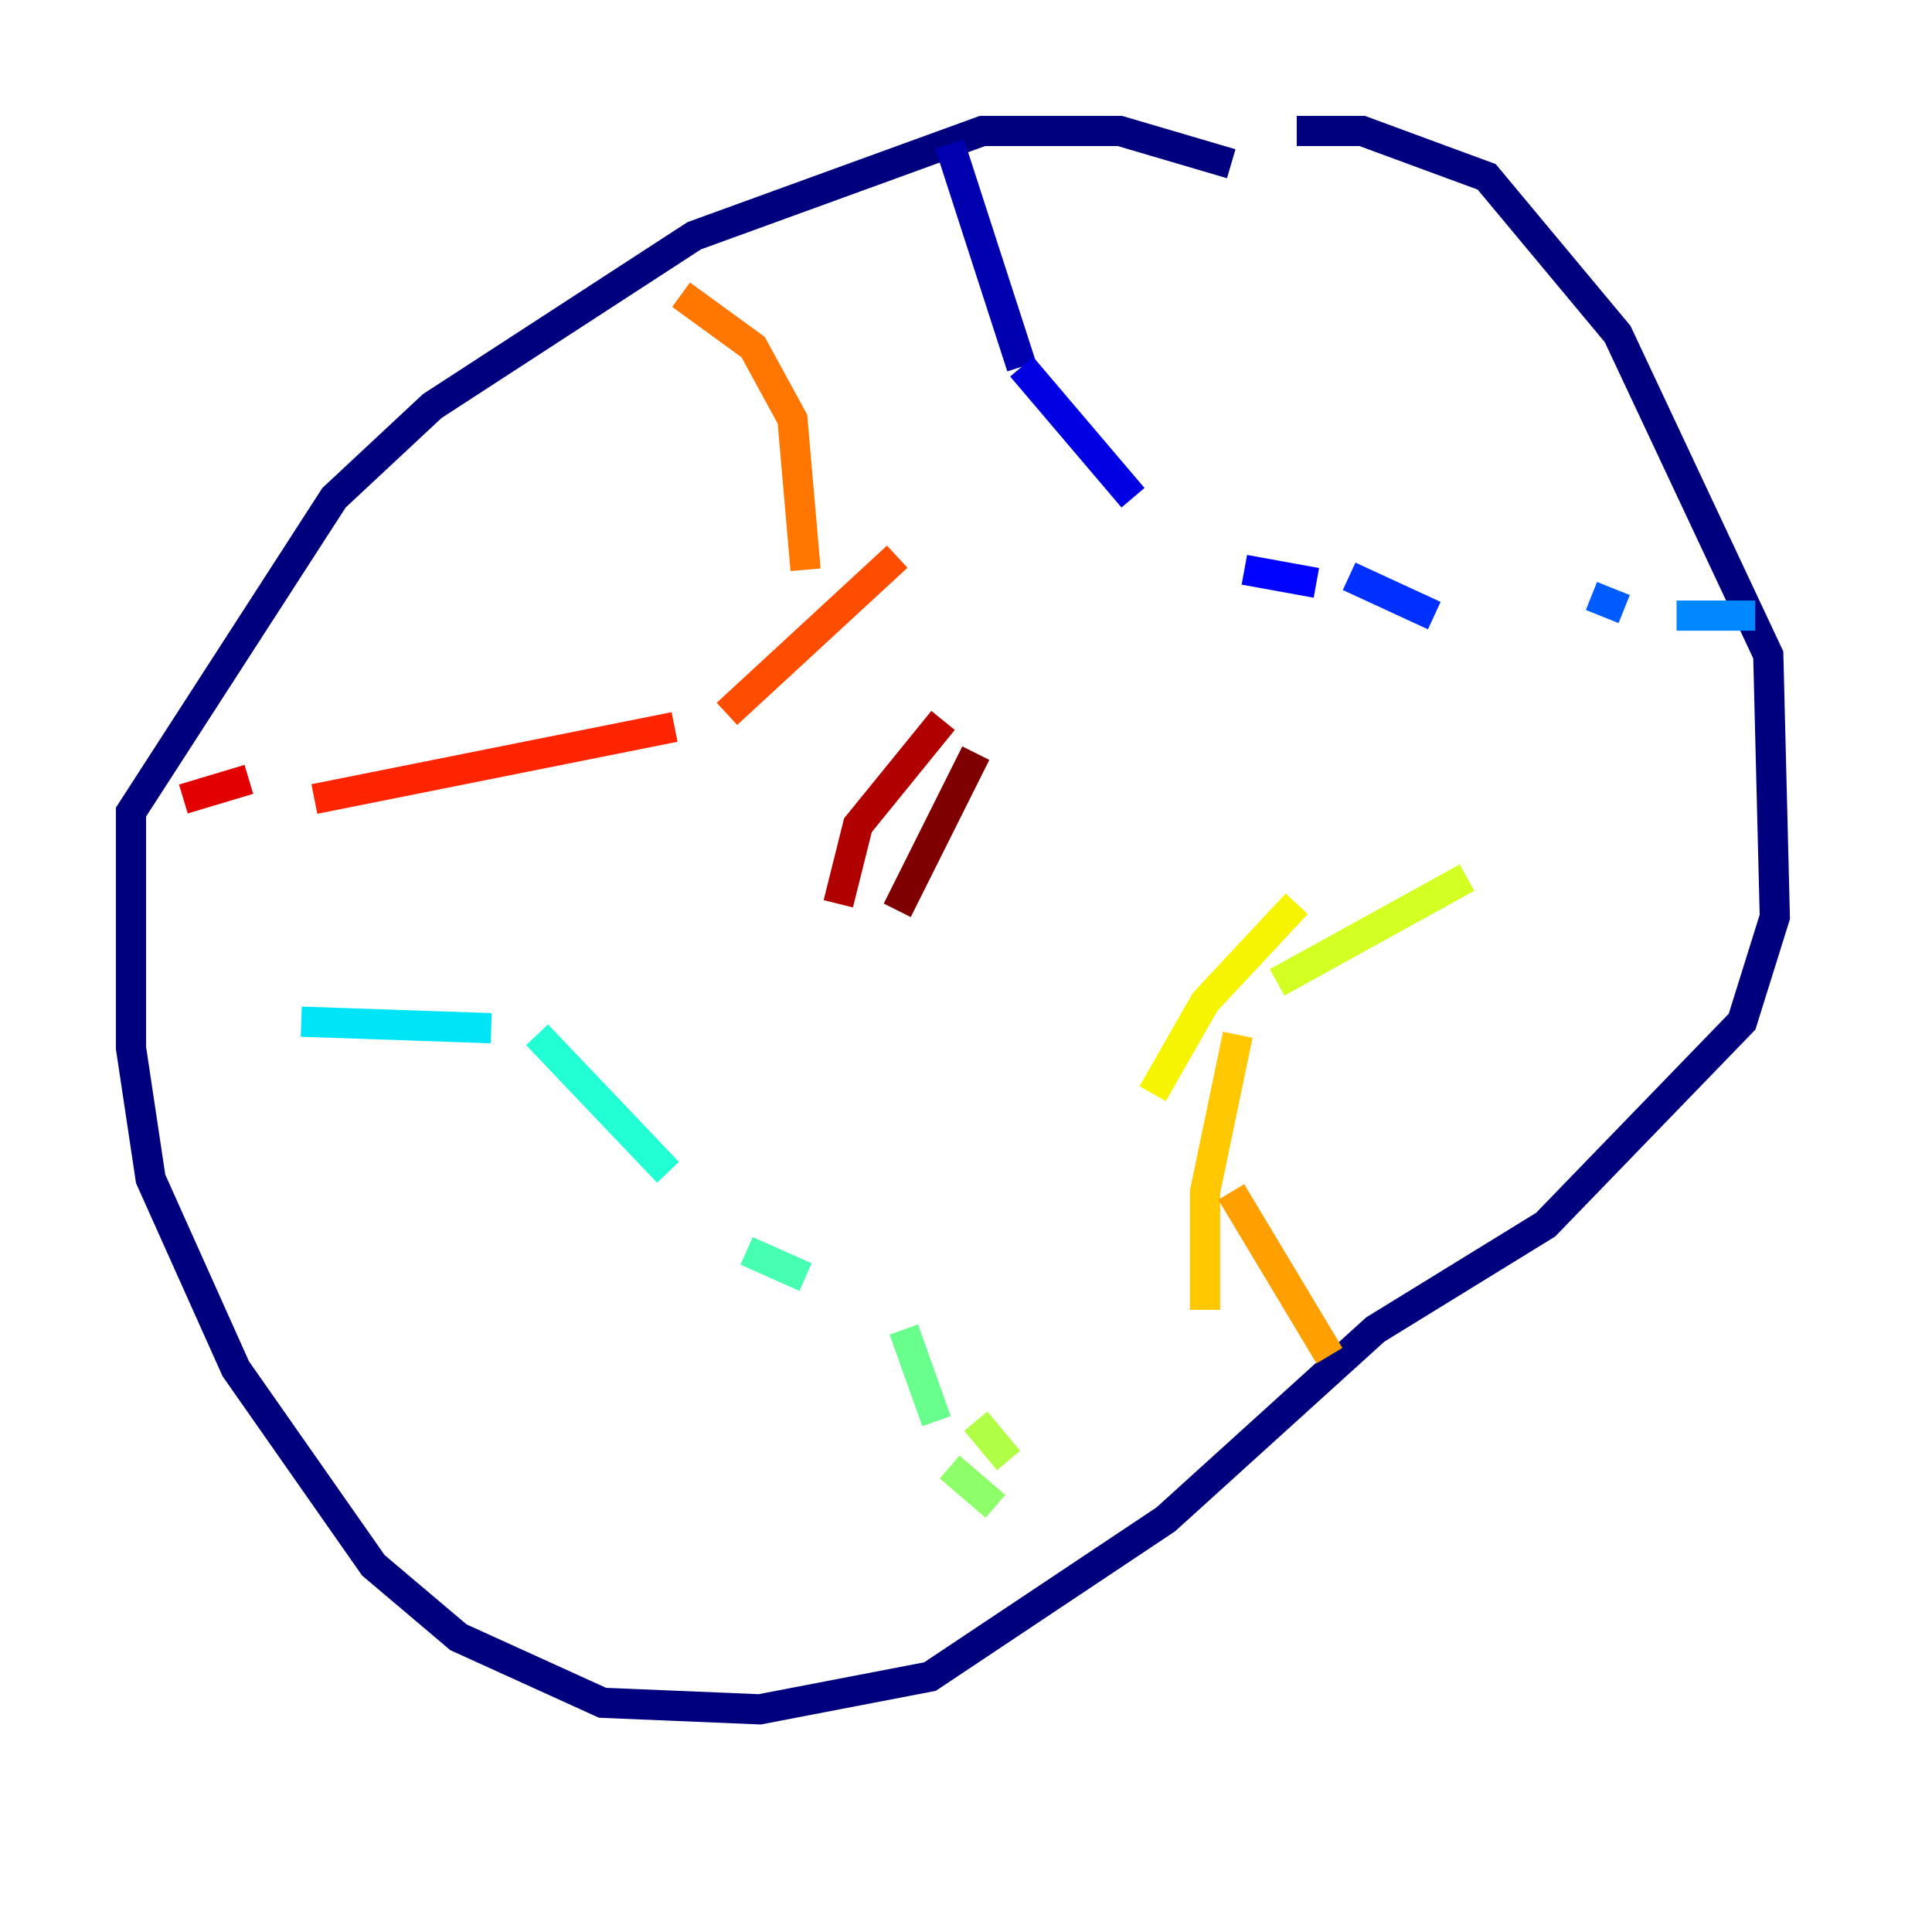 <?xml version="1.0" encoding="utf-8" ?>
<svg baseProfile="tiny" height="128" version="1.2" viewBox="0,0,128,128" width="128" xmlns="http://www.w3.org/2000/svg" xmlns:ev="http://www.w3.org/2001/xml-events" xmlns:xlink="http://www.w3.org/1999/xlink"><defs /><polyline fill="none" points="81.573,10.848 74.197,8.678 65.085,8.678 45.993,15.62 28.637,26.902 22.129,32.976 8.678,53.803 8.678,69.424 9.98,78.102 15.62,90.685 24.732,103.702 30.373,108.475 39.919,112.814 50.332,113.248 61.614,111.078 77.234,100.664 91.119,88.081 102.4,81.139 115.417,67.688 117.586,60.746 117.153,43.39 107.173,22.129 98.495,11.715 90.251,8.678 85.912,8.678" stroke="#00007f" stroke-width="2" /><polyline fill="none" points="62.915,9.546 67.688,24.298" stroke="#0000b1" stroke-width="2" /><polyline fill="none" points="67.688,24.298 75.064,32.976" stroke="#0000e3" stroke-width="2" /><polyline fill="none" points="82.441,37.749 87.214,38.617" stroke="#0004ff" stroke-width="2" /><polyline fill="none" points="89.383,38.183 95.024,40.786" stroke="#0030ff" stroke-width="2" /><polyline fill="none" points="105.437,39.485 107.607,40.352" stroke="#005cff" stroke-width="2" /><polyline fill="none" points="111.078,40.786 116.285,40.786" stroke="#0088ff" stroke-width="2" /><polyline fill="none" points="119.322,40.352 119.322,40.352" stroke="#00b4ff" stroke-width="2" /><polyline fill="none" points="19.959,67.688 32.542,68.122" stroke="#00e4f7" stroke-width="2" /><polyline fill="none" points="35.58,68.556 44.258,77.668" stroke="#22ffd4" stroke-width="2" /><polyline fill="none" points="49.464,82.875 53.37,84.61" stroke="#46ffb0" stroke-width="2" /><polyline fill="none" points="59.878,88.081 62.047,94.156" stroke="#69ff8d" stroke-width="2" /><polyline fill="none" points="62.915,97.193 65.953,99.797" stroke="#8dff69" stroke-width="2" /><polyline fill="none" points="64.651,94.156 66.82,96.759" stroke="#b0ff46" stroke-width="2" /><polyline fill="none" points="97.193,58.142 84.61,65.085" stroke="#d4ff22" stroke-width="2" /><polyline fill="none" points="85.912,59.878 79.837,66.386 76.366,72.461" stroke="#f7f400" stroke-width="2" /><polyline fill="none" points="82.007,68.556 79.837,78.969 79.837,86.78" stroke="#ffc800" stroke-width="2" /><polyline fill="none" points="81.573,78.969 88.081,89.817" stroke="#ff9f00" stroke-width="2" /><polyline fill="none" points="45.125,19.525 49.898,22.997 52.502,27.77 53.37,37.749" stroke="#ff7600" stroke-width="2" /><polyline fill="none" points="59.444,36.881 48.163,47.295" stroke="#ff4d00" stroke-width="2" /><polyline fill="none" points="44.691,48.163 20.827,52.936" stroke="#ff2500" stroke-width="2" /><polyline fill="none" points="16.488,51.634 12.149,52.936" stroke="#e30000" stroke-width="2" /><polyline fill="none" points="62.481,47.729 56.841,54.671 55.539,59.878" stroke="#b10000" stroke-width="2" /><polyline fill="none" points="64.651,49.898 59.444,60.312" stroke="#7f0000" stroke-width="2" /></svg>
